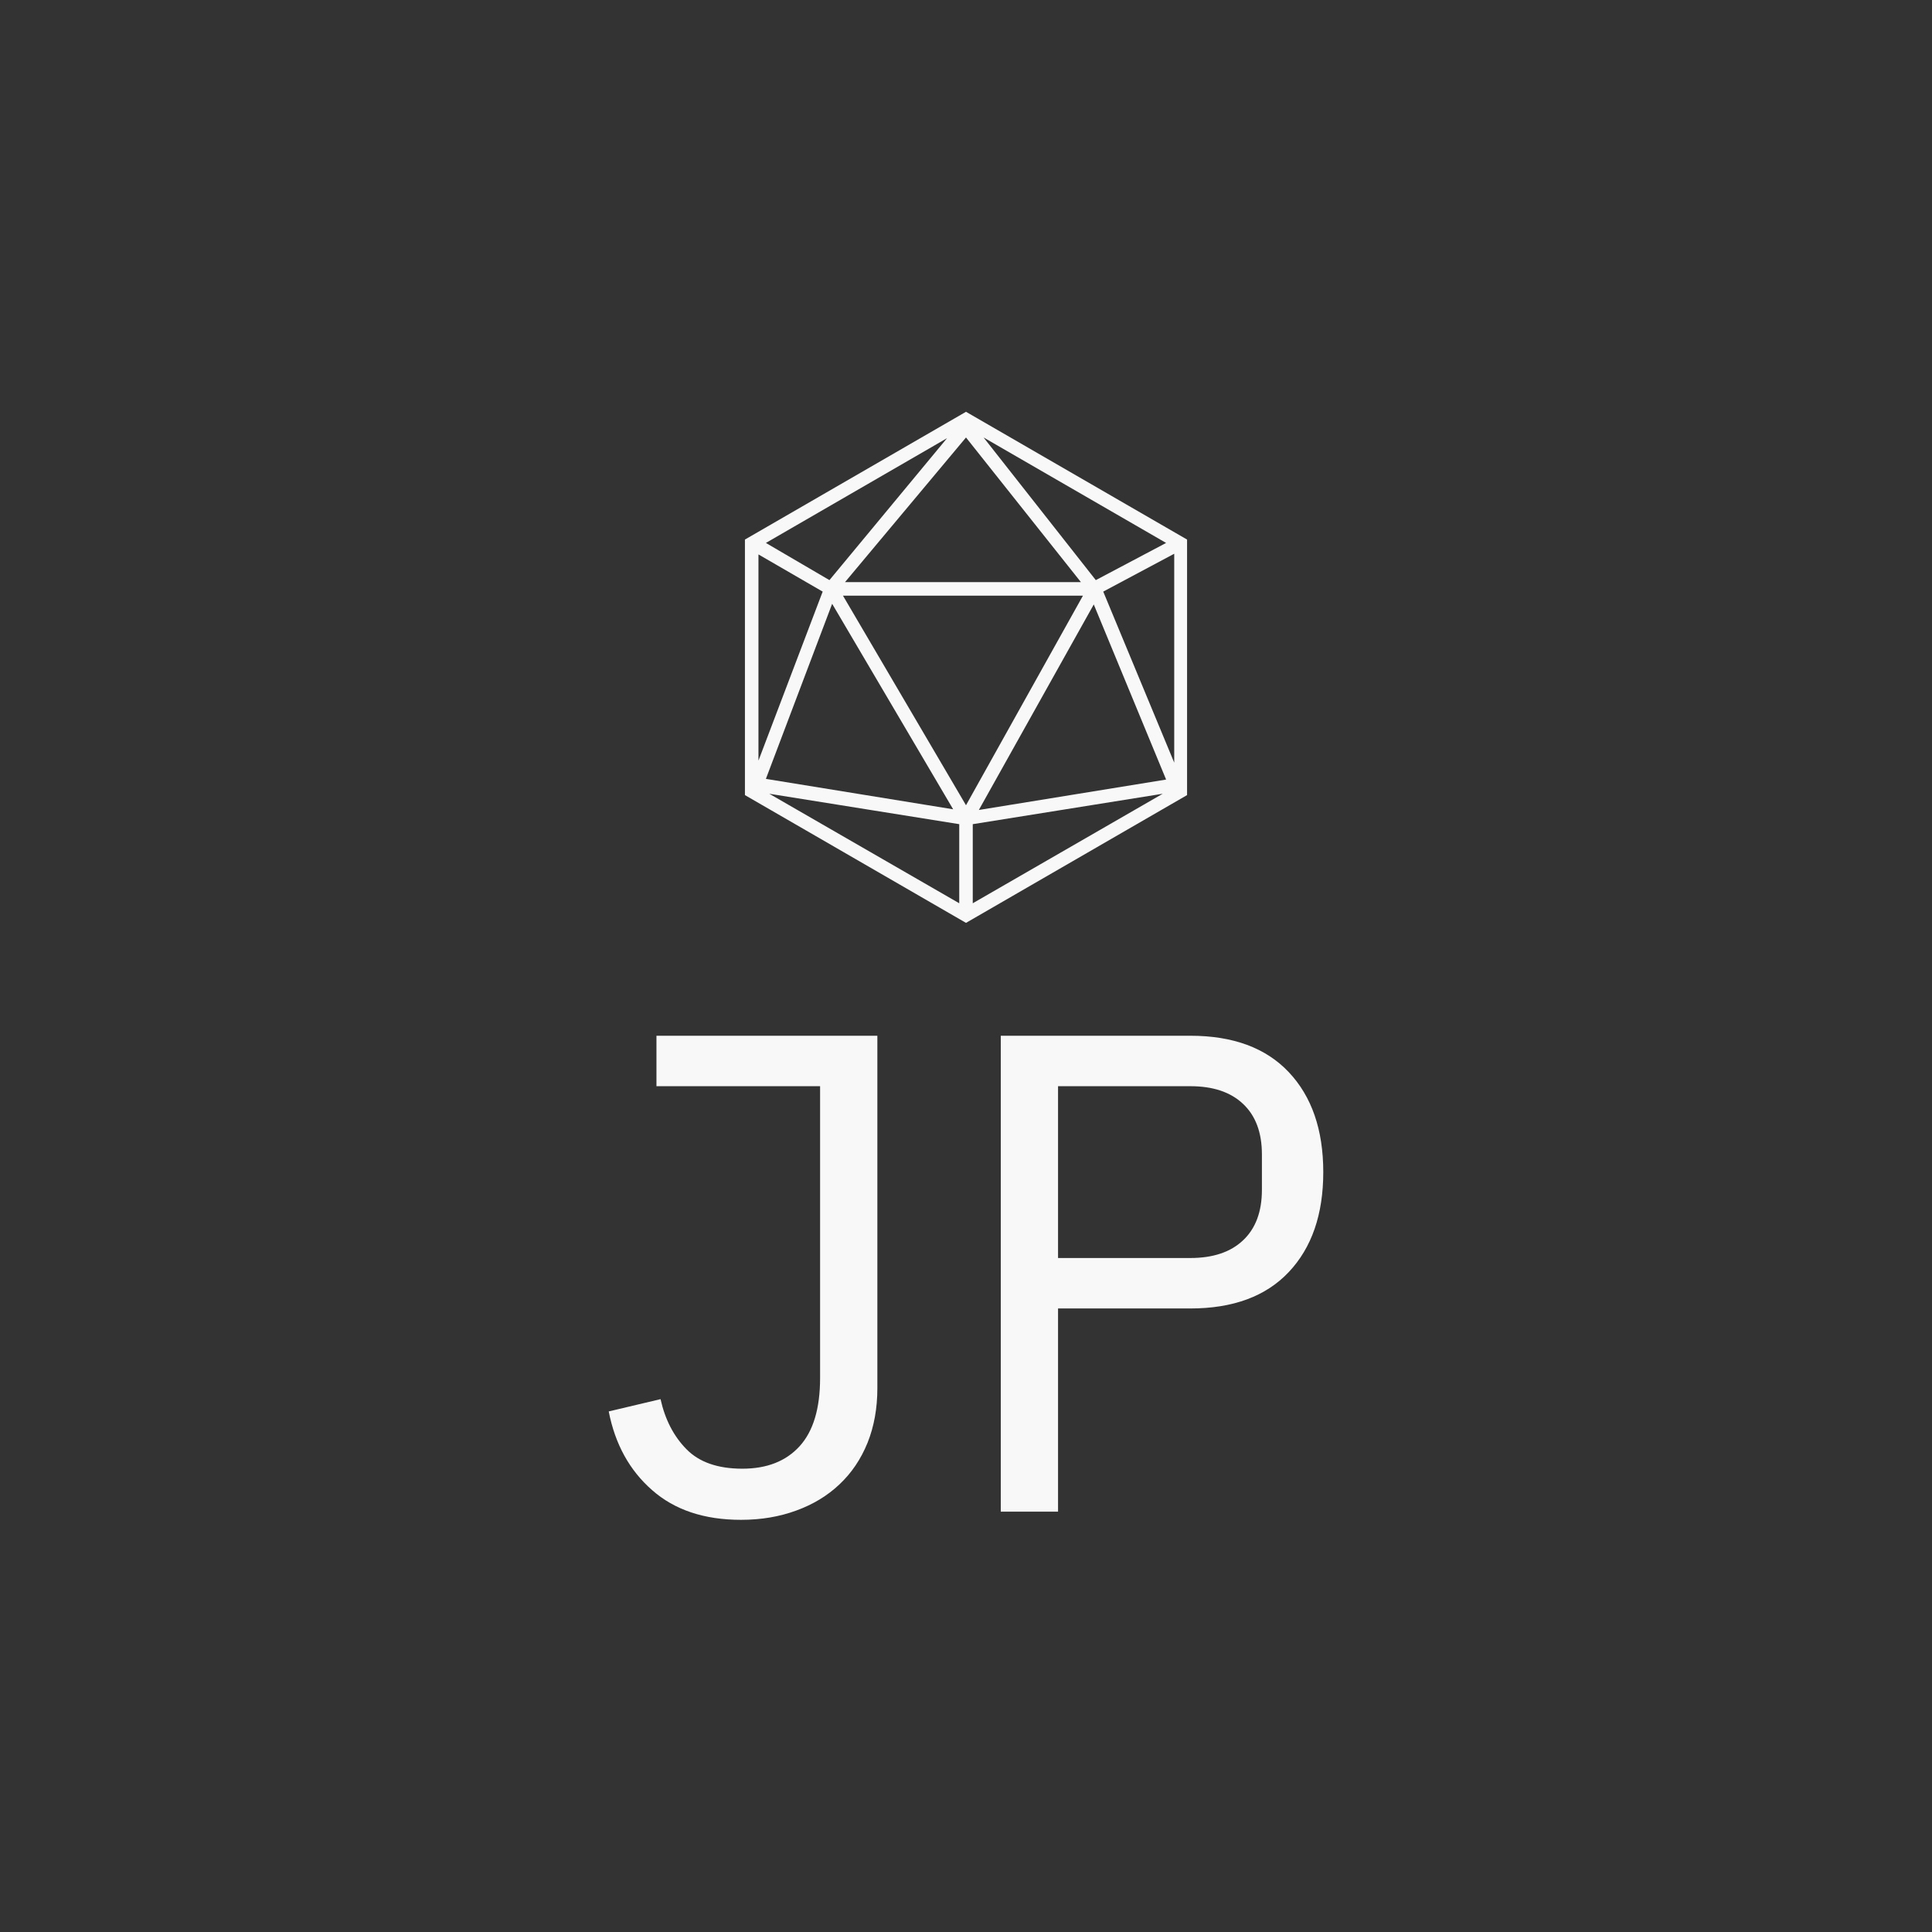 <?xml version="1.0" encoding="UTF-8" standalone="no" ?>
<!DOCTYPE svg PUBLIC "-//W3C//DTD SVG 1.1//EN" "http://www.w3.org/Graphics/SVG/1.1/DTD/svg11.dtd">
<svg xmlns="http://www.w3.org/2000/svg" xmlns:xlink="http://www.w3.org/1999/xlink" version="1.1" width="1080" height="1080" viewBox="0 0 1080 1080" xml:space="preserve">
<rect x="0" y="0" width="1080" height="1080" fill="#333333" stroke="none"/>
<desc>Created with Fabric.js 5.2.4</desc>
<defs>
</defs>
<g transform="matrix(1 0 0 1 540 540)" id="9fbd8c19-5e29-49f4-aa7f-96d736cb9378"  >
<rect style="stroke: none; stroke-width: 1; stroke-dasharray: none; stroke-linecap: butt; stroke-dashoffset: 0; stroke-linejoin: miter; stroke-miterlimit: 4; fill: rgb(255,255,255); fill-rule: nonzero; opacity: 1; visibility: hidden;" vector-effect="non-scaling-stroke"  x="-540" y="-540" rx="0" ry="0" width="1080" height="1080" />
</g>
<g transform="matrix(1 0 0 1 540 540)" id="803ec11b-7dd9-4dcd-a84d-29a39ec6e2ca"  >
</g>
<g transform="matrix(3.23 0 0 3.23 540 540)"  >
<g style=""   >
		<g transform="matrix(1 0 0 1 0 0)"  >
<path style="stroke: rgb(255,255,255); stroke-opacity: 0; stroke-width: 1; stroke-dasharray: none; stroke-linecap: butt; stroke-dashoffset: 0; stroke-linejoin: miter; stroke-miterlimit: 4; fill: rgba(2,6,23,0); fill-rule: nonzero; opacity: 1;" vector-effect="non-scaling-stroke"  transform=" translate(-166.95, -166.95)" d="M 0 166.952 C 0 74.747 74.747 0 166.952 0 C 259.157 0 333.904 74.747 333.905 166.952 C 333.905 259.157 259.158 333.904 166.952 333.905 C 74.747 333.905 -2.842170943040401e-14 259.158 -2.842170943040401e-14 166.952 z M 166.952 326.363 C 254.992 326.363 326.362 254.993 326.363 166.952 C 326.363 78.912 254.993 7.542 166.952 7.542 C 78.912 7.542 7.542 78.912 7.542 166.952 C 7.542 254.992 78.912 326.362 166.952 326.363 z" stroke-linecap="round" />
</g>
		<g transform="matrix(1 0 0 1 0 0)"  >
<ellipse style="stroke: rgb(255,255,255); stroke-opacity: 0; stroke-width: 0; stroke-dasharray: none; stroke-linecap: butt; stroke-dashoffset: 0; stroke-linejoin: miter; stroke-miterlimit: 4; fill: rgba(2,6,23,0); fill-rule: nonzero; opacity: 1;" vector-effect="non-scaling-stroke"  cx="0" cy="0" rx="160.274" ry="160.274" />
</g>
		<g transform="matrix(2.36 0 0 2.36 0 53.96)" id="text-0"  >
<path style="stroke: none; stroke-width: 1; stroke-dasharray: none; stroke-linecap: butt; stroke-dashoffset: 0; stroke-linejoin: miter; stroke-miterlimit: 4; fill: rgb(248,248,248); fill-rule: nonzero; opacity: 1;" vector-effect="non-scaling-stroke"  transform=" translate(-27.6, 17.15)" d="M 4.9 -34.9 L 21.1 -34.9 L 21.1 -9.05 Q 21.1 -6.85 20.38 -5.05 Q 19.65 -3.25 18.32 -2 Q 17 -0.75 15.15 -0.08 Q 13.3 0.6 11.1 0.6 L 11.1 0.6 Q 7.05 0.6 4.58 -1.58 Q 2.1 -3.75 1.4 -7.35 L 1.4 -7.35 L 5.2 -8.25 Q 5.7 -6 7.1 -4.58 Q 8.5 -3.15 11.2 -3.15 L 11.2 -3.15 Q 13.9 -3.15 15.4 -4.8 Q 16.9 -6.45 16.9 -9.8 L 16.9 -9.8 L 16.9 -31.2 L 4.9 -31.2 L 4.9 -34.9 Z M 34.35 0 L 30.15 0 L 30.15 -34.9 L 44.05 -34.9 Q 48.75 -34.9 51.27 -32.23 Q 53.8 -29.55 53.8 -24.9 L 53.8 -24.9 Q 53.8 -20.25 51.27 -17.57 Q 48.75 -14.9 44.05 -14.9 L 44.05 -14.9 L 34.35 -14.9 L 34.35 0 Z M 34.35 -31.2 L 34.35 -18.6 L 44.05 -18.6 Q 46.55 -18.6 47.92 -19.9 Q 49.3 -21.2 49.3 -23.6 L 49.3 -23.6 L 49.3 -26.2 Q 49.3 -28.6 47.92 -29.9 Q 46.55 -31.2 44.05 -31.2 L 44.05 -31.2 L 34.35 -31.2 Z" stroke-linecap="round" />
</g>
		<g transform="matrix(1.17 0 0 1.17 0 -51.69)" id="icon-0"  >
<path style="stroke: none; stroke-width: 1; stroke-dasharray: none; stroke-linecap: butt; stroke-dashoffset: 0; stroke-linejoin: miter; stroke-miterlimit: 4; fill: rgb(248,248,248); fill-rule: nonzero; opacity: 1;" vector-effect="non-scaling-stroke"  transform=" translate(-50, -50)" d="M 50 12.2 L 17.3 31.1 L 17.3 68.9 L 50 87.8 L 82.7 68.9 L 82.7 31.1 z M 32.1 37.4 L 50 16 L 67 37.4 z M 67.3 39.4 L 50 70.4 L 31.8 39.4 z M 48.1 71 L 20.4 66.5 L 30.2 40.6 z M 68.9 40.7 L 79.6 66.6 L 51.9 71.1 z M 69.2 37.1 L 52.6 16 L 79.6 31.6 z M 29.8 37.1 L 20.4 31.6 L 47.2 16.1 z M 28.8 38.8 L 19.3 63.8 L 19.3 33.3 z M 49 73.2 L 49 84.9 L 20.9 68.7 z M 51 73.2 L 79.1 68.7 L 51 84.9 z M 70.3 38.8 L 80.8 33.2 L 80.8 64.1 z" stroke-linecap="round" />
</g>
</g>
</g>
</svg>